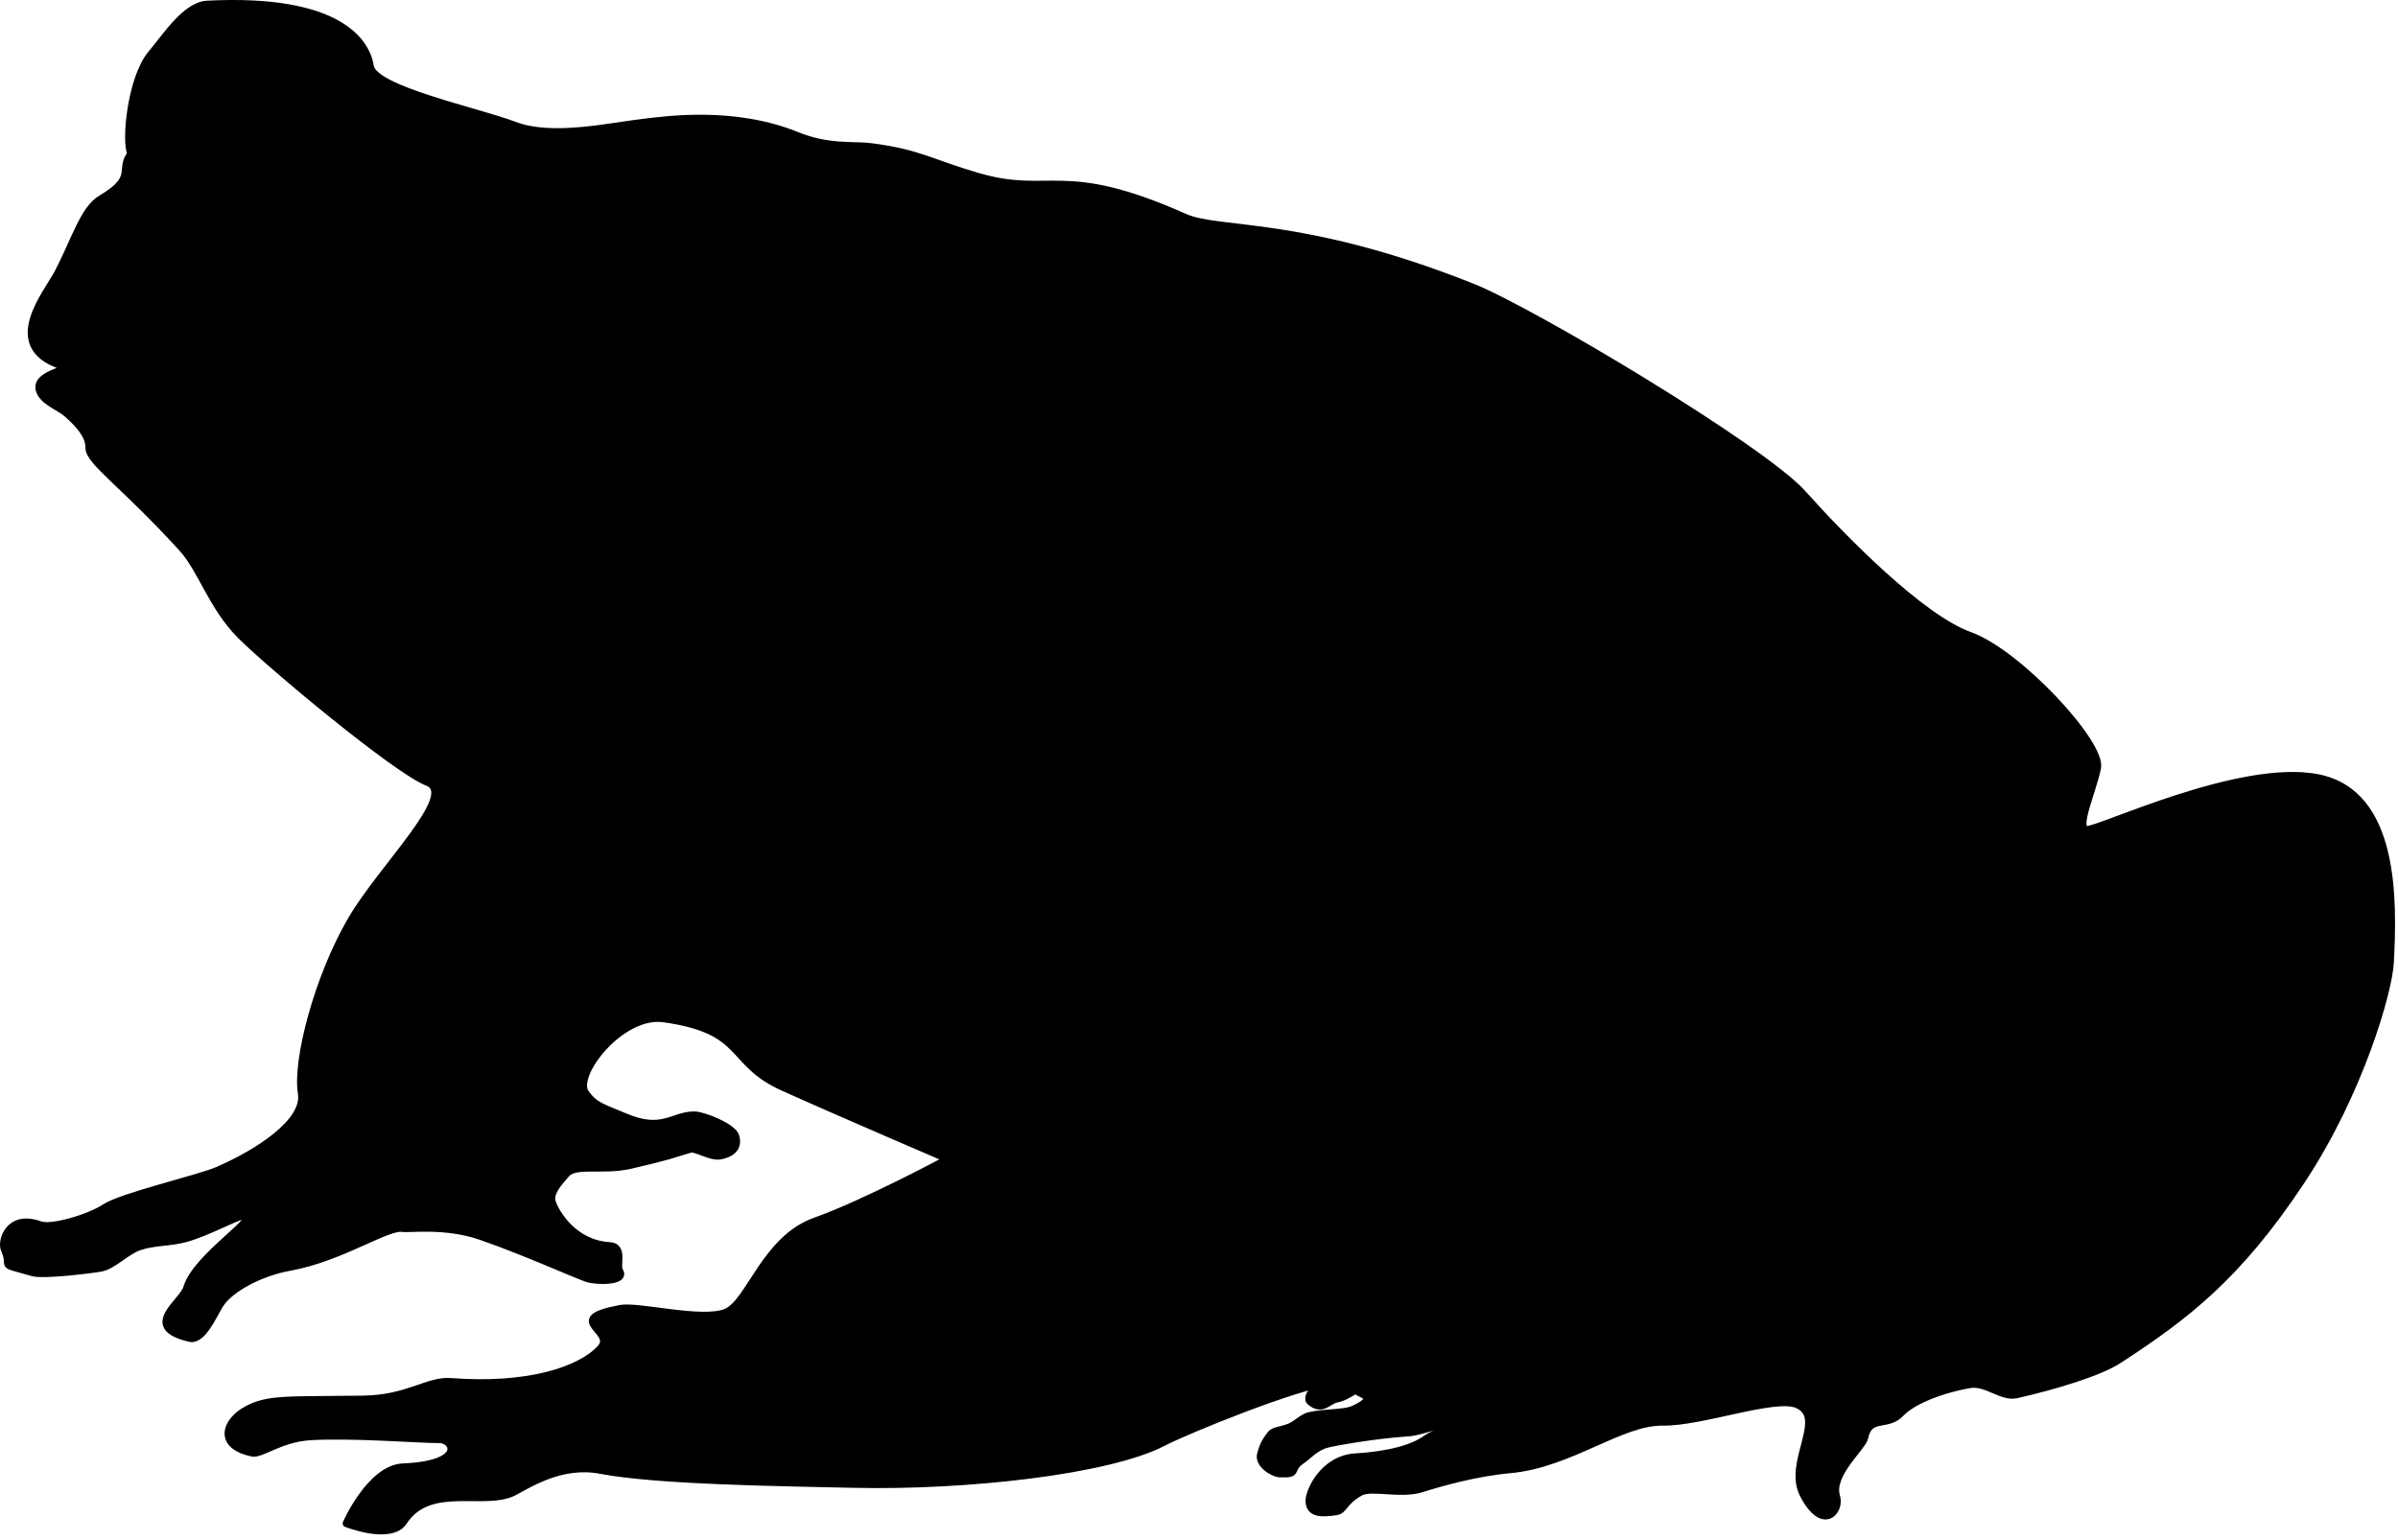 <?xml version="1.0" encoding="UTF-8" standalone="no"?>
<!-- Created with Inkscape (http://www.inkscape.org/) -->

<svg
   xmlns:svg="http://www.w3.org/2000/svg"
   xmlns="http://www.w3.org/2000/svg"
   version="1.1"
   width="100%"
   height="100%"
   viewBox="0 0 327 210"
   id="svg2"
   xml:space="preserve"
   style="fill-rule:evenodd;stroke-linecap:round;stroke-linejoin:round;stroke-miterlimit:1.5"><defs
   id="defs9" />
    <g
   transform="translate(-140.191,-176.355)"
   id="rhinella-marinus">
        <path
   d="m 168.463,176.948 c -2.932,0.149 -5.595,4.337 -7.628,6.755 -2.792,3.322 -3.608,12.036 -2.771,13.621 0.868,1.642 1.732,-2.196 0,0 -1.732,2.195 0.882,3.233 -4.094,6.156 -2.36,1.386 -3.643,5.851 -5.863,10.088 -1.464,2.795 -7.591,9.927 0.353,12.628 2.018,0.687 -3.475,0.974 -2.905,3.3 0.388,1.587 2.691,2.32 3.772,3.269 1.981,1.741 3.022,3.179 3.018,4.679 -0.005,1.882 4.569,4.784 12.685,13.68 2.677,2.934 4.073,8.019 8.024,11.949 4.197,4.174 21.185,18.334 25.452,19.991 4.267,1.657 -6.223,11.58 -10.433,18.826 -4.538,7.81 -7.496,19.097 -6.763,23.594 0.643,3.939 -6.029,8.193 -11.479,10.542 -2.578,1.111 -13.028,3.527 -15.317,5.04 -2.181,1.442 -7.313,2.942 -8.879,2.369 -4.227,-1.547 -5.327,2.226 -4.836,3.336 1.199,2.711 -1.131,1.751 3.863,3.175 1.405,0.401 7.863,-0.373 9.283,-0.637 1.701,-0.316 3.412,-2.275 5.244,-2.9 2.076,-0.708 4.135,-0.511 6.369,-1.137 2.946,-0.825 6.869,-2.998 7.743,-3.057 3.044,-0.207 -6.361,5.475 -7.614,9.788 -0.595,2.047 -6.317,5.335 0.392,6.891 1.679,0.389 3.133,-3.008 4.066,-4.547 1.322,-2.178 5.508,-4.425 9.576,-5.155 6.941,-1.245 13.279,-5.641 15.371,-5.292 0.909,0.152 5.862,-0.598 10.771,1.127 6.387,2.245 12.324,4.984 14.423,5.719 1.09,0.381 5.35,0.512 4.381,-1.027 -0.491,-0.778 0.661,-3.32 -1.32,-3.427 -4.979,-0.268 -7.407,-4.561 -7.858,-5.927 -0.47,-1.425 1.19,-2.972 1.858,-3.82 1.226,-1.556 4.992,-0.38 8.764,-1.247 5.679,-1.306 5.589,-1.443 8.21,-2.208 0.717,-0.209 2.802,1.147 4.039,0.923 1.899,-0.343 2.52,-1.335 2.146,-2.649 -0.376,-1.319 -4.46,-2.906 -5.632,-2.904 -2.996,0.003 -4.336,2.43 -9.483,0.233 -2.967,-1.268 -4.11,-1.442 -5.373,-3.265 -1.712,-2.47 4.866,-10.94 10.676,-10.129 11.364,1.586 8.723,5.944 16.254,9.344 7.532,3.399 22.491,9.812 22.491,9.812 0,0 -11.231,6.048 -18.076,8.477 -6.846,2.428 -8.935,11.045 -12.133,12.417 -3.197,1.372 -11.971,-0.949 -14.413,-0.495 -8.105,1.509 -0.462,2.973 -2.753,5.451 -2.797,3.026 -10.011,5.333 -20.433,4.522 -3.083,-0.24 -5.793,2.307 -11.858,2.399 -8.259,0.125 -11.608,-0.086 -14.228,0.705 -4.393,1.327 -6.37,5.507 -0.922,6.608 1.174,0.238 3.825,-1.972 7.822,-2.225 5.656,-0.359 15.176,0.411 17.618,0.384 2.066,-0.023 3.685,3.413 -4.915,3.777 -4.446,0.188 -7.73,7.684 -7.73,7.684 0,0 6.073,2.409 7.815,-0.255 3.535,-5.404 10.994,-1.994 15.012,-4.022 1.818,-0.918 6.395,-4.034 11.83,-2.99 7.707,1.481 24.59,1.686 34.52,1.911 15.263,0.347 34.734,-1.798 42.23,-5.701 3.285,-1.71 18.313,-7.802 22.661,-8.197 0.888,-0.08 -1.504,0.561 -2.343,1.273 -0.46,0.391 -0.59,1.098 -0.324,1.333 1.639,1.451 2.449,-0.104 3.658,-0.344 1.341,-0.267 2.459,-1.263 2.604,-1.152 0.438,0.335 1.418,0.648 1.558,0.996 0.139,0.349 -0.458,0.954 -1.918,1.593 -1.343,0.586 -3.628,0.359 -5.953,0.863 -0.883,0.191 -1.795,1.153 -2.621,1.506 -1.211,0.517 -2.23,0.481 -2.64,0.988 -1.025,1.269 -1.153,1.98 -1.382,2.704 -0.44,1.393 1.675,2.663 2.533,2.703 2.868,0.134 1.087,-0.528 3.121,-1.875 0.715,-0.475 1.764,-1.753 3.415,-2.168 1.042,-0.262 6.396,-1.235 11.004,-1.54 2.021,-0.134 3.848,-1.27 4.986,-0.77 1.536,0.675 -0.707,0.294 -2.525,1.607 -2.692,1.944 -7.686,2.365 -9.642,2.483 -4.351,0.264 -6.358,4.692 -6.299,6.04 0.073,1.676 1.604,1.693 3.64,1.402 1.167,-0.167 0.956,-1.325 3.339,-2.654 1.473,-0.821 5.511,0.416 8.322,-0.471 2.784,-0.879 7.53,-2.205 12.063,-2.611 8.217,-0.737 15.093,-6.577 20.887,-6.492 5.233,0.077 15.264,-3.657 18.279,-2.386 4.181,1.764 -1.434,7.894 0.863,12.307 2.677,5.143 5.116,2.211 4.501,0.242 -0.944,-3.02 3.567,-6.704 3.843,-8.038 0.649,-3.137 3.062,-1.318 4.963,-3.349 1.365,-1.459 4.892,-3.082 9.326,-3.885 2.313,-0.418 4.398,1.831 6.414,1.377 5.471,-1.234 11.403,-3.08 13.936,-4.729 9.082,-5.913 16.299,-11.377 24.995,-24.552 7.841,-11.878 11.832,-25.653 12.039,-29.684 0.438,-8.502 0.743,-23.053 -9.864,-25.158 -10.608,-2.105 -29.992,7.244 -31.535,7.066 -1.543,-0.179 0.782,-5.129 1.465,-8.425 0.684,-3.296 -10.799,-15.695 -17.416,-18.059 -6.618,-2.364 -17.321,-13.258 -22.779,-19.368 -5.458,-6.111 -36.862,-24.898 -45.034,-28.151 -23.277,-9.267 -34.466,-7.408 -39.235,-9.531 -16.721,-7.442 -18.199,-2.654 -28.188,-5.555 -6.464,-1.877 -7.988,-3.213 -14.582,-4.057 -2.454,-0.314 -5.748,0.234 -10.111,-1.54 -8.684,-3.531 -18.075,-2.103 -20.85,-1.79 -4.42,0.497 -12.454,2.369 -17.588,0.419 -5.134,-1.95 -19.255,-4.888 -19.739,-8.062 -0.484,-3.175 -4.08,-9.387 -22.209,-8.463 z"
   id="path5"
   style="stroke:#000000;stroke-width:1px" />
    </g>
</svg>